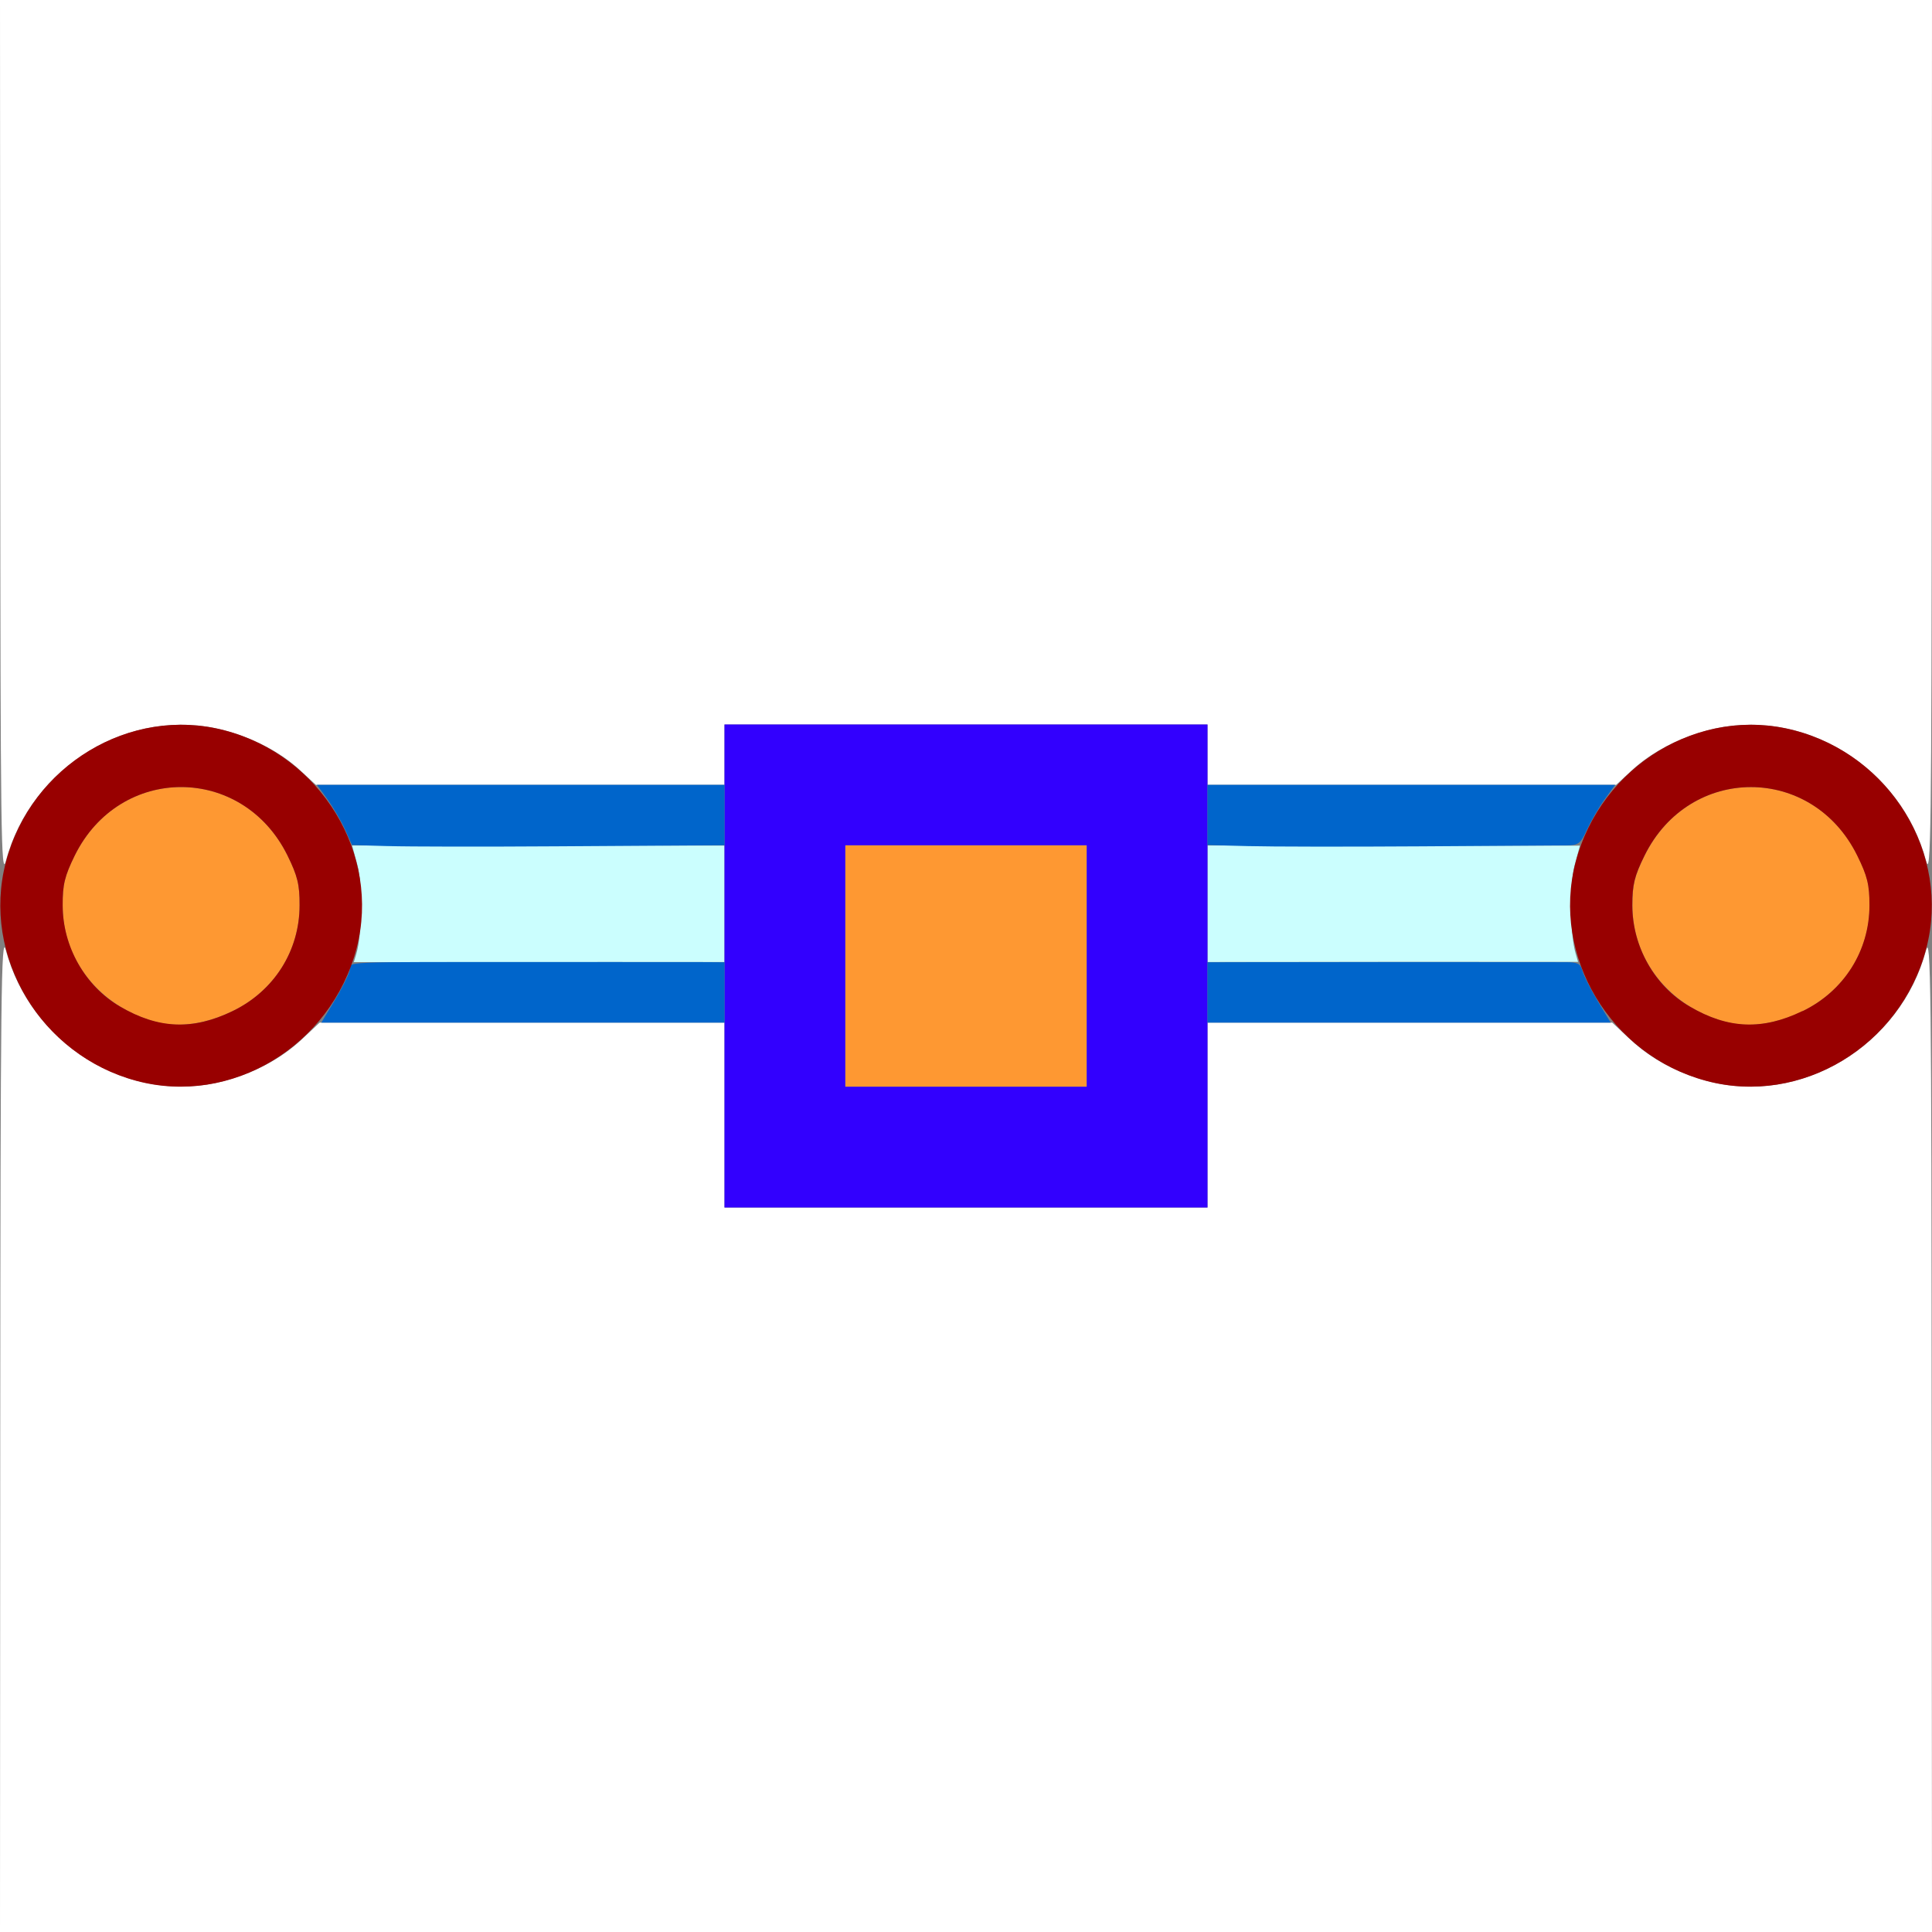 <?xml version="1.0" encoding="UTF-8" standalone="no"?>
<!-- Created with Inkscape (http://www.inkscape.org/) -->

<svg
   xmlns:dc="http://purl.org/dc/elements/1.1/"
   xmlns:cc="http://creativecommons.org/ns#"
   xmlns:rdf="http://www.w3.org/1999/02/22-rdf-syntax-ns#"
   xmlns:svg="http://www.w3.org/2000/svg"
   xmlns="http://www.w3.org/2000/svg"
   xmlns:sodipodi="http://sodipodi.sourceforge.net/DTD/sodipodi-0.dtd"
   xmlns:inkscape="http://www.inkscape.org/namespaces/inkscape"
   version="1.1"
   id="svg2"
   width="16"
   height="16"
   viewBox="0 0 16 16"
   sodipodi:docname="HANDLE_ALIGN.svg"
   inkscape:version="0.92.4 (5da689c313, 2019-01-14)">
  <rect x="0" y="0" width="16" height="16" fill="#808080" stroke="none"/>
  <defs
     id="defs6" />
  <sodipodi:namedview
     pagecolor="#ffffff"
     bordercolor="#666666"
     borderopacity="1"
     objecttolerance="10"
     gridtolerance="10"
     guidetolerance="10"
     inkscape:pageopacity="0"
     inkscape:pageshadow="2"
     inkscape:window-width="1112"
     inkscape:window-height="776"
     id="namedview4"
     showgrid="false"
     inkscape:zoom="14.75"
     inkscape:cx="8"
     inkscape:cy="8"
     inkscape:window-x="0"
     inkscape:window-y="0"
     inkscape:window-maximized="0"
     inkscape:current-layer="svg2" />
  <g
     id="HANDLE_ALIGN">
    <path
       style="fill:#ffffff;stroke-width:0.031"
       d="M 0.002,11.852 C 0.004,8.223 0.01,7.724 0.048,7.867 0.262,8.662 1.081,9.155 1.853,8.953 2.103,8.888 2.327,8.768 2.5,8.607 L 2.647,8.469 H 4.324 6 V 9.234 10 h 2 2 V 9.234 8.469 h 1.676 1.676 l 0.148,0.138 c 0.173,0.162 0.396,0.282 0.646,0.347 0.77,0.201 1.591,-0.292 1.804,-1.082 0.04,-0.149 0.046,0.298 0.047,3.98 L 16,16 H 8 0 Z m 0,-8.203 L 0,0 h 8 8 L 15.998,3.648 C 15.996,6.893 15.991,7.278 15.951,7.129 15.738,6.338 14.917,5.846 14.147,6.047 13.905,6.11 13.678,6.229 13.517,6.377 L 13.384,6.5 H 11.692 10 V 6.25 6 H 8 6 V 6.25 6.5 H 4.308 2.616 L 2.483,6.377 C 2.322,6.229 2.095,6.11 1.853,6.047 1.083,5.846 0.262,6.338 0.049,7.129 0.009,7.278 0.004,6.893 0.002,3.648 Z"
       id="path829"
       inkscape:connector-curvature="0" />
    <path
       style="fill:#cbfefe;stroke-width:0.031"
       d="M 2.951,7.898 C 2.999,7.739 3.004,7.325 2.96,7.165 L 2.916,7.002 4.458,7.002 6,7.003 v 0.482 0.482 l -1.535,5.25e-4 -1.535,5.25e-4 0.021,-0.069 z M 10,7.484 V 7.002 l 1.542,7.406e-4 1.542,7.406e-4 -0.044,0.163 c -0.043,0.159 -0.038,0.573 0.009,0.731 L 13.069,7.966 11.534,7.966 10,7.967 V 7.484 Z"
       id="path827"
       inkscape:connector-curvature="0" />
    <path
       style="fill:#fe9832;stroke-width:0.031"
       d="M 7,8 V 7 H 8 9 V 8 9 H 8 7 Z M 1.279,8.459 C 0.822,8.331 0.519,7.948 0.519,7.497 0.518,7.327 0.536,7.254 0.619,7.085 0.992,6.329 2.008,6.329 2.381,7.085 2.464,7.254 2.482,7.327 2.481,7.497 2.481,7.874 2.27,8.207 1.927,8.373 1.698,8.484 1.475,8.514 1.279,8.459 Z m 13,0 c -0.457,-0.128 -0.76,-0.511 -0.76,-0.962 -2.19e-4,-0.17 0.018,-0.243 0.101,-0.411 0.372,-0.757 1.389,-0.757 1.762,0 0.083,0.168 0.101,0.241 0.101,0.411 -4.68e-4,0.377 -0.211,0.71 -0.554,0.877 -0.229,0.111 -0.452,0.14 -0.648,0.085 z"
       id="path825"
       inkscape:connector-curvature="0" />
    <path
       style="fill:#3200fe;stroke-width:0.031"
       d="M 6,8 V 6 h 2 2 v 2 2 H 8 6 Z M 9,8 V 7 H 8 7 v 1 1 h 1 1 z"
       id="path823"
       inkscape:connector-curvature="0" />
    <path
       style="fill:#0065cb;stroke-width:0.031"
       d="m 2.769,8.289 c 0.06,-0.099 0.116,-0.211 0.126,-0.25 0.02,-0.08 -0.18,-0.072 1.698,-0.072 0.602,0 1.164,3.563e-4 1.25,7.906e-4 L 6,7.969 v 0.25 0.25 H 4.33 2.661 Z M 10,8.219 v -0.25 l 0.336,-8.313e-4 c 0.411,-0.001 2.48,-9.531e-4 2.637,9.38e-5 0.092,6.031e-4 0.117,0.014 0.132,0.071 0.01,0.039 0.067,0.151 0.126,0.25 L 13.339,8.469 H 11.67 10 v -0.25 z M 3.215,7.007 2.915,6.998 2.857,6.869 C 2.825,6.798 2.759,6.686 2.712,6.62 L 2.625,6.5 H 4.312 6 V 6.75 7 l -0.148,7.719e-4 c -0.082,4.25e-4 -0.641,0.004 -1.242,0.008 -0.602,0.004 -1.229,0.003 -1.394,-0.002 z M 10.336,7.007 10,6.998 V 6.749 6.5 h 1.688 1.688 l -0.087,0.12 c -0.048,0.066 -0.113,0.179 -0.146,0.25 -0.053,0.117 -0.07,0.13 -0.171,0.131 -0.062,4e-4 -0.605,0.004 -1.206,0.008 -0.602,0.004 -1.245,0.003 -1.43,-0.002 z"
       id="path821"
       inkscape:connector-curvature="0" />
    <path
       style="fill:#980000;stroke-width:0.031"
       d="M 1.129,8.951 C 0.336,8.738 -0.154,7.917 0.048,7.142 0.257,6.339 1.076,5.844 1.858,6.048 2.658,6.256 3.156,7.076 2.953,7.853 2.742,8.663 1.914,9.162 1.129,8.951 Z M 1.927,8.373 C 2.27,8.207 2.481,7.874 2.481,7.497 2.482,7.327 2.464,7.254 2.381,7.085 2.008,6.329 0.992,6.329 0.619,7.085 0.536,7.254 0.518,7.327 0.519,7.497 0.519,7.839 0.704,8.165 0.993,8.335 1.312,8.522 1.597,8.533 1.927,8.373 Z M 14.129,8.951 C 13.336,8.738 12.846,7.917 13.048,7.142 13.257,6.339 14.076,5.844 14.858,6.048 15.658,6.256 16.156,7.076 15.953,7.853 15.742,8.663 14.914,9.162 14.129,8.951 Z m 0.799,-0.577 c 0.343,-0.166 0.554,-0.5 0.554,-0.877 2.19e-4,-0.17 -0.018,-0.243 -0.101,-0.411 -0.372,-0.757 -1.389,-0.757 -1.762,0 -0.083,0.168 -0.101,0.241 -0.101,0.411 4.25e-4,0.343 0.185,0.669 0.475,0.838 0.318,0.187 0.604,0.198 0.934,0.038 z"
       id="path819"
       inkscape:connector-curvature="0" />
  </g>
</svg>
